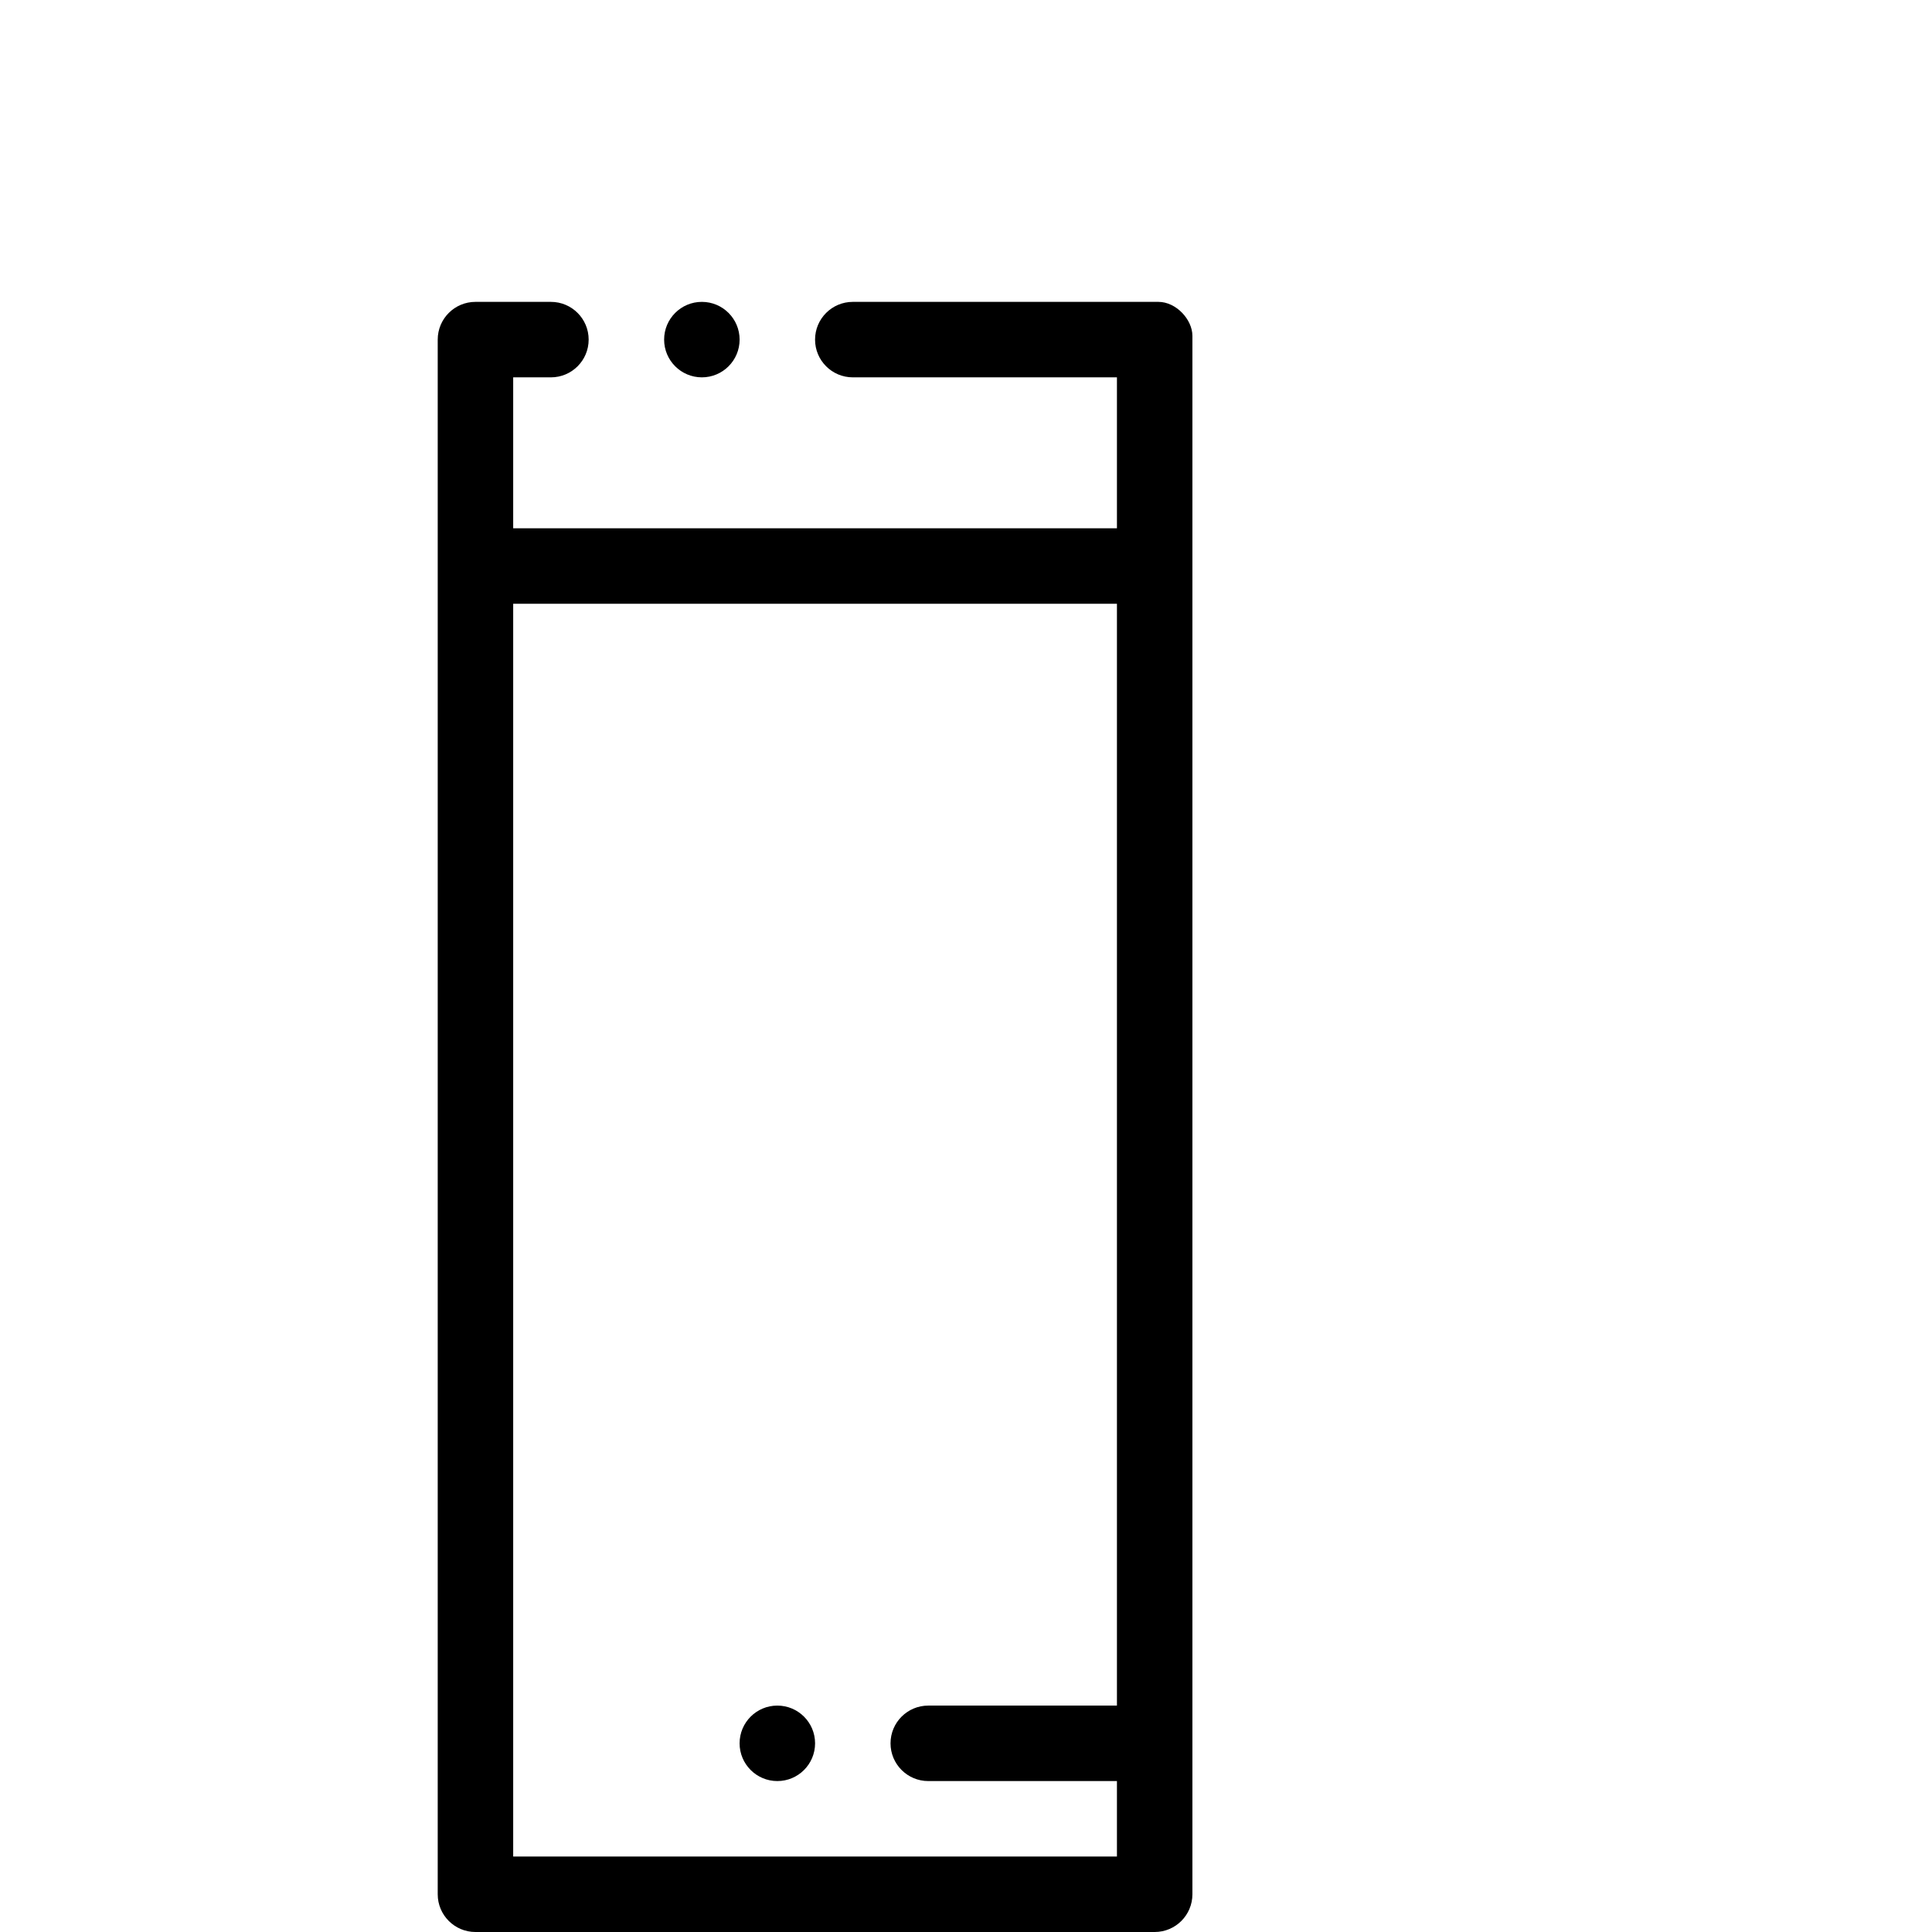<?xml version="1.0" encoding="UTF-8" standalone="no"?><!-- Generator: Gravit.io --><svg xmlns="http://www.w3.org/2000/svg" xmlns:xlink="http://www.w3.org/1999/xlink" style="isolation:isolate" viewBox="0 0 512 512" width="512pt" height="512pt"><defs><clipPath id="_clipPath_yBNsrcDeGno546BOQ6Aq1VFpoq9Yatjo"><rect width="512" height="512"/></clipPath></defs><g clip-path="url(#_clipPath_yBNsrcDeGno546BOQ6Aq1VFpoq9Yatjo)"><path d=" M 307 80 Q 281.998 80 226 80 C 220.477 80 216 84.477 216 90 C 216 95.523 220.477 100 226 100 L 296 100 L 296 140 L 136 140 L 136 100 L 146 100 C 151.523 100 156 95.523 156 90 C 156 84.477 151.523 80 146 80 L 126 80 C 120.477 80 116 84.477 116 90 L 116 502 C 116 507.523 120.477 512 126 512 L 306 512 C 311.523 512 316 507.523 316 502 Q 316 249.256 316 89 C 316 84.667 311.667 80 307 80 Z  M 136 492 L 136 160 L 296 160 L 296 452 L 246 452 C 240.477 452 236 456.477 236 462 C 236 467.52 240.477 472 246 472 L 296 472 L 296 492 L 136 492 Z " fill="rgb(0,0,0)"/><path d=" M 186.004 100 C 191.527 100 196.004 95.523 196.004 90 C 196.004 84.477 191.527 80 186.004 80 L 185.996 80 C 180.473 80 176 84.477 176 90 C 176 95.523 180.48 100 186.004 100 Z " fill="rgb(0,0,0)"/><path d=" M 206.004 452 L 206 452 C 200.477 452 196 456.477 196 462 C 196 467.52 200.484 472 206.004 472 C 211.527 472 216.004 467.52 216.004 462 C 216.004 456.477 211.527 452 206.004 452 Z " fill="rgb(0,0,0)"/></g></svg>